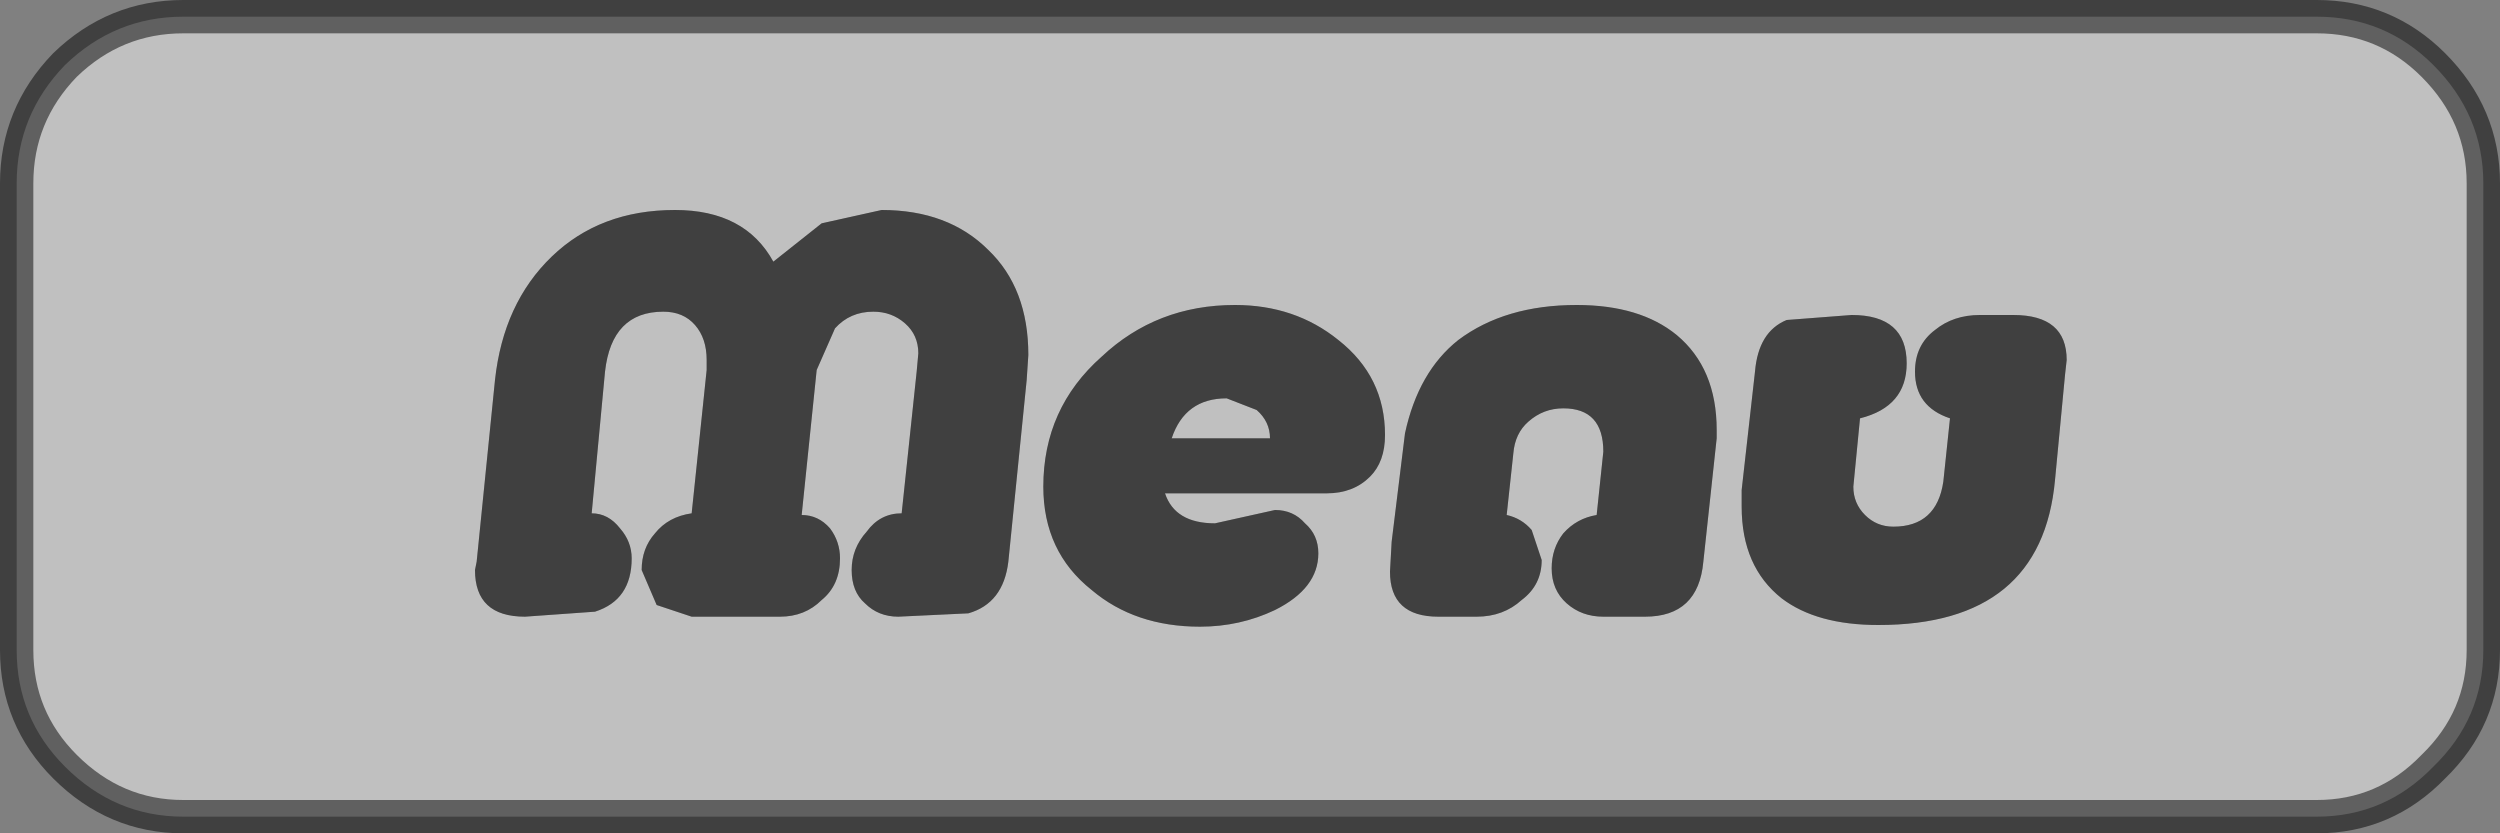 <?xml version="1.0" encoding="UTF-8" standalone="no"?>
<svg xmlns:xlink="http://www.w3.org/1999/xlink" height="25.0px" width="75.0px" xmlns="http://www.w3.org/2000/svg">
  <rect width="100%" height="100%" fill="#808080" stroke="none"/>
  <g transform="matrix(1.0, 0.0, 0.0, 1.0, 37.5, 12.5)">
    <path d="M9.8 -3.35 Q7.65 -3.35 6.25 -2.3 5.05 -1.35 4.65 0.5 L4.25 3.75 4.2 4.65 Q4.2 6.0 5.65 6.0 L6.8 6.0 Q7.6 6.0 8.15 5.5 8.75 5.05 8.75 4.3 L8.45 3.4 Q8.15 3.05 7.7 2.95 L7.9 1.1 Q7.95 0.5 8.35 0.15 8.8 -0.25 9.4 -0.25 10.6 -0.25 10.6 1.05 L10.4 2.95 Q9.8 3.05 9.4 3.5 9.05 3.95 9.05 4.55 9.05 5.2 9.5 5.6 9.95 6.0 10.6 6.0 L11.85 6.0 Q13.45 6.0 13.6 4.35 L14.0 0.65 14.0 0.4 Q14.0 -1.45 12.8 -2.45 11.7 -3.35 9.8 -3.35 M19.7 -1.6 Q19.7 -3.05 18.05 -3.05 L16.1 -2.9 Q15.25 -2.55 15.15 -1.35 L14.75 2.2 14.75 2.7 Q14.75 4.5 15.95 5.45 17.0 6.25 18.85 6.25 23.75 6.25 24.15 1.9 L24.45 -1.25 24.5 -1.7 Q24.5 -3.05 22.9 -3.05 L21.9 -3.05 Q21.1 -3.05 20.55 -2.6 19.95 -2.15 19.95 -1.35 19.95 -0.3 21.0 0.05 L20.8 1.95 Q20.6 3.3 19.3 3.3 18.8 3.3 18.45 2.95 18.1 2.6 18.1 2.1 L18.3 0.05 Q19.7 -0.3 19.7 -1.6 M32.0 -12.0 Q34.05 -12.0 35.5 -10.55 37.0 -9.05 37.0 -7.0 L37.0 7.0 Q37.0 9.05 35.5 10.5 34.05 12.0 32.0 12.0 L-32.0 12.0 Q-34.05 12.0 -35.55 10.5 -37.0 9.05 -37.0 7.0 L-37.0 -7.0 Q-37.0 -9.05 -35.55 -10.55 -34.05 -12.0 -32.0 -12.0 L32.0 -12.0 M-20.95 -4.8 Q-22.4 -3.4 -22.65 -1.1 L-23.2 4.35 -23.25 4.6 Q-23.25 6.0 -21.75 6.0 L-19.65 5.85 Q-18.55 5.5 -18.55 4.25 -18.55 3.75 -18.9 3.35 -19.25 2.9 -19.75 2.9 L-19.35 -1.35 Q-19.15 -3.15 -17.6 -3.15 -17.0 -3.15 -16.65 -2.75 -16.3 -2.35 -16.3 -1.7 L-16.3 -1.4 -16.75 2.9 Q-17.45 3.0 -17.85 3.5 -18.25 3.95 -18.25 4.6 L-17.8 5.65 -16.75 6.0 -14.1 6.0 Q-13.35 6.0 -12.85 5.5 -12.3 5.05 -12.3 4.25 -12.3 3.75 -12.6 3.35 -12.95 2.95 -13.45 2.95 L-13.0 -1.4 -12.45 -2.65 Q-12.0 -3.15 -11.3 -3.15 -10.75 -3.15 -10.35 -2.8 -9.95 -2.45 -9.95 -1.9 L-10.0 -1.35 -10.45 2.9 Q-11.1 2.9 -11.5 3.45 -11.95 3.95 -11.95 4.6 -11.95 5.25 -11.55 5.6 -11.15 6.0 -10.55 6.0 L-8.45 5.9 Q-7.4 5.6 -7.25 4.35 L-6.7 -1.1 -6.65 -1.85 Q-6.65 -3.85 -7.85 -5.0 -9.05 -6.2 -11.05 -6.2 L-12.85 -5.8 -14.3 -4.65 Q-15.15 -6.2 -17.25 -6.2 -19.5 -6.2 -20.95 -4.8 M0.2 -0.2 Q0.6 0.15 0.6 0.65 L-2.35 0.65 Q-1.95 -0.55 -0.7 -0.55 L0.2 -0.2 M0.75 5.8 Q2.05 5.15 2.05 4.1 2.05 3.55 1.65 3.2 1.3 2.8 0.75 2.8 L-0.15 3.0 -1.05 3.2 Q-2.25 3.2 -2.55 2.3 L2.3 2.3 Q3.1 2.3 3.6 1.8 4.05 1.35 4.05 0.55 4.05 -1.2 2.65 -2.3 1.35 -3.35 -0.45 -3.35 -2.8 -3.35 -4.45 -1.8 -6.2 -0.25 -6.2 2.1 -6.2 4.05 -4.75 5.2 -3.45 6.3 -1.5 6.3 -0.3 6.3 0.75 5.8" fill="#ffffff" fill-opacity="0.502" fill-rule="evenodd" stroke="none"/>
    <path d="M19.7 -1.6 Q19.7 -0.3 18.3 0.05 L18.1 2.1 Q18.1 2.6 18.45 2.95 18.8 3.3 19.3 3.3 20.6 3.3 20.8 1.95 L21.0 0.05 Q19.95 -0.3 19.95 -1.35 19.95 -2.15 20.55 -2.6 21.1 -3.05 21.9 -3.05 L22.9 -3.05 Q24.5 -3.05 24.5 -1.7 L24.45 -1.25 24.15 1.9 Q23.75 6.25 18.85 6.25 17.0 6.25 15.95 5.45 14.75 4.5 14.75 2.7 L14.75 2.2 15.15 -1.35 Q15.25 -2.55 16.1 -2.9 L18.05 -3.05 Q19.7 -3.05 19.7 -1.6 M9.8 -3.35 Q11.7 -3.35 12.8 -2.45 14.0 -1.45 14.0 0.4 L14.0 0.65 13.6 4.35 Q13.45 6.0 11.85 6.0 L10.6 6.0 Q9.95 6.0 9.5 5.6 9.05 5.2 9.05 4.55 9.05 3.95 9.4 3.5 9.8 3.05 10.4 2.95 L10.6 1.05 Q10.6 -0.25 9.4 -0.25 8.8 -0.25 8.35 0.15 7.95 0.5 7.9 1.1 L7.7 2.95 Q8.15 3.05 8.45 3.4 L8.75 4.3 Q8.75 5.05 8.15 5.5 7.6 6.0 6.8 6.0 L5.65 6.0 Q4.2 6.0 4.2 4.65 L4.25 3.75 4.65 0.5 Q5.05 -1.35 6.25 -2.3 7.65 -3.35 9.8 -3.35 M0.75 5.8 Q-0.3 6.3 -1.5 6.3 -3.45 6.3 -4.75 5.2 -6.2 4.05 -6.2 2.1 -6.2 -0.25 -4.45 -1.8 -2.8 -3.35 -0.45 -3.35 1.35 -3.35 2.65 -2.3 4.05 -1.2 4.05 0.55 4.05 1.35 3.6 1.8 3.1 2.3 2.3 2.3 L-2.55 2.3 Q-2.25 3.2 -1.05 3.2 L-0.15 3.0 0.75 2.8 Q1.3 2.8 1.65 3.2 2.05 3.55 2.05 4.1 2.05 5.15 0.75 5.8 M0.2 -0.2 L-0.7 -0.55 Q-1.95 -0.55 -2.35 0.65 L0.6 0.65 Q0.6 0.15 0.2 -0.2 M-20.95 -4.8 Q-19.5 -6.2 -17.25 -6.2 -15.15 -6.2 -14.3 -4.65 L-12.85 -5.8 -11.05 -6.2 Q-9.05 -6.2 -7.85 -5.0 -6.65 -3.85 -6.65 -1.85 L-6.7 -1.1 -7.25 4.35 Q-7.4 5.6 -8.45 5.9 L-10.55 6.0 Q-11.15 6.0 -11.55 5.6 -11.95 5.25 -11.95 4.6 -11.95 3.95 -11.5 3.45 -11.1 2.9 -10.45 2.9 L-10.0 -1.35 -9.95 -1.9 Q-9.95 -2.45 -10.35 -2.8 -10.75 -3.15 -11.3 -3.15 -12.0 -3.15 -12.45 -2.65 L-13.0 -1.4 -13.45 2.95 Q-12.95 2.95 -12.6 3.35 -12.3 3.75 -12.3 4.25 -12.3 5.05 -12.85 5.5 -13.35 6.0 -14.1 6.0 L-16.75 6.0 -17.8 5.65 -18.25 4.6 Q-18.25 3.95 -17.85 3.5 -17.45 3.0 -16.75 2.9 L-16.3 -1.4 -16.3 -1.7 Q-16.3 -2.35 -16.65 -2.75 -17.0 -3.15 -17.6 -3.15 -19.15 -3.15 -19.35 -1.35 L-19.75 2.9 Q-19.25 2.9 -18.9 3.35 -18.55 3.75 -18.55 4.25 -18.55 5.5 -19.65 5.85 L-21.75 6.0 Q-23.25 6.0 -23.25 4.6 L-23.2 4.35 -22.65 -1.1 Q-22.4 -3.4 -20.95 -4.8" fill="#000000" fill-opacity="0.502" fill-rule="evenodd" stroke="none"/>
    <path d="M32.0 -12.0 L-32.0 -12.0 Q-34.05 -12.0 -35.55 -10.55 -37.0 -9.05 -37.0 -7.0 L-37.0 7.0 Q-37.0 9.05 -35.55 10.5 -34.05 12.0 -32.0 12.0 L32.0 12.0 Q34.05 12.0 35.5 10.5 37.0 9.05 37.0 7.0 L37.0 -7.0 Q37.0 -9.05 35.5 -10.55 34.05 -12.0 32.0 -12.0 Z" fill="none" stroke="#000000" stroke-linecap="round" stroke-linejoin="round" stroke-opacity="0.502" stroke-width="1.0"/>
  </g>
</svg>
